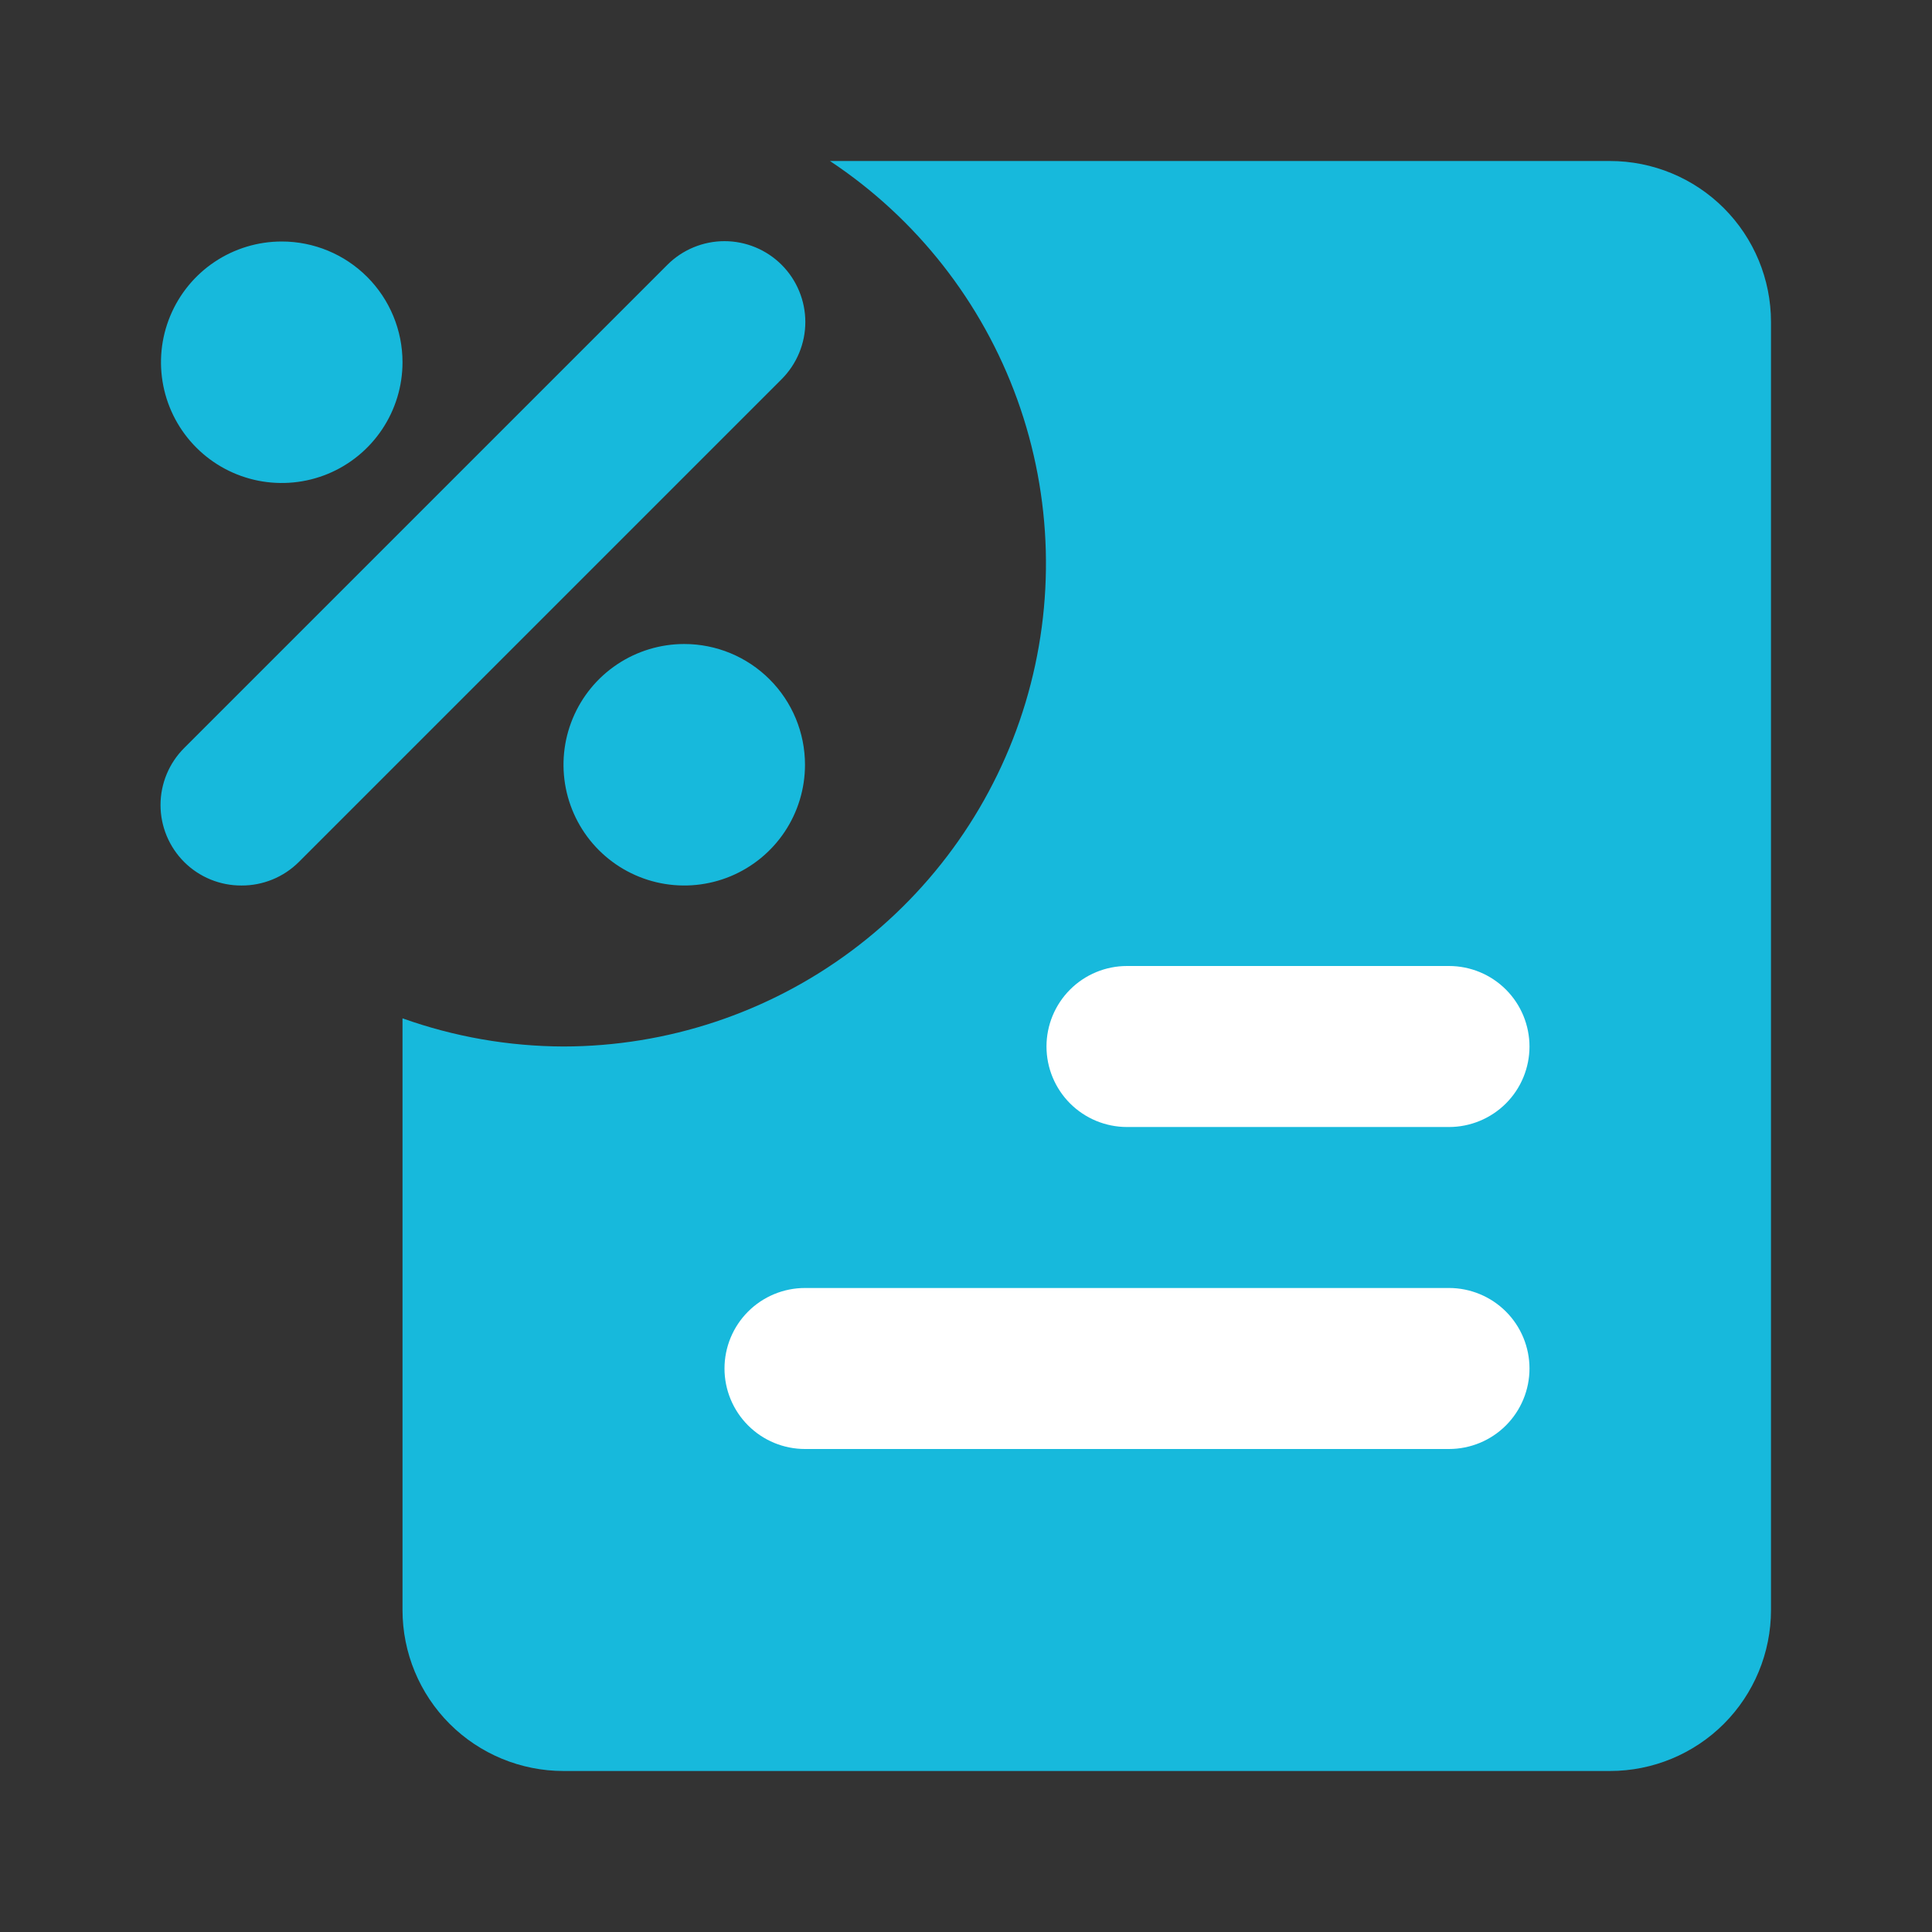 <svg width="68" height="68" viewBox="0 0 68 68" fill="none" xmlns="http://www.w3.org/2000/svg">
<rect x="0" y="0" width="68" height="68" fill="#333333" stroke="none"/>
<path d="M19.833 36.833C23.484 36.829 27.036 35.65 29.964 33.471C32.893 31.291 35.042 28.227 36.094 24.732C37.145 21.236 37.044 17.495 35.805 14.061C34.565 10.628 32.254 7.684 29.212 5.667H56.667C58.17 5.667 59.611 6.264 60.674 7.326C61.736 8.389 62.333 9.83 62.333 11.333V56.667C62.333 58.169 61.736 59.611 60.674 60.674C59.611 61.736 58.17 62.333 56.667 62.333H19.833C18.331 62.333 16.889 61.736 15.826 60.674C14.764 59.611 14.167 58.169 14.167 56.667V35.842C15.986 36.492 17.902 36.827 19.833 36.833Z" fill="#17B9DC"/>
<path d="M25.5 48.167C25.5 47.415 25.798 46.694 26.33 46.163C26.861 45.632 27.582 45.333 28.333 45.333H51C51.751 45.333 52.472 45.632 53.003 46.163C53.535 46.694 53.833 47.415 53.833 48.167C53.833 48.918 53.535 49.639 53.003 50.17C52.472 50.702 51.751 51 51 51H28.333C27.582 51 26.861 50.702 26.33 50.17C25.798 49.639 25.5 48.918 25.5 48.167ZM36.833 36.833C36.833 36.082 37.132 35.361 37.663 34.83C38.194 34.298 38.915 34 39.667 34H51C51.751 34 52.472 34.298 53.003 34.83C53.535 35.361 53.833 36.082 53.833 36.833C53.833 37.585 53.535 38.305 53.003 38.837C52.472 39.368 51.751 39.667 51 39.667H39.667C38.915 39.667 38.194 39.368 37.663 38.837C37.132 38.305 36.833 37.585 36.833 36.833ZM8.5 31.167C8.127 31.169 7.757 31.097 7.412 30.956C7.067 30.815 6.753 30.608 6.488 30.345C6.223 30.082 6.012 29.768 5.868 29.423C5.724 29.078 5.65 28.707 5.65 28.333C5.65 27.959 5.724 27.589 5.868 27.244C6.012 26.898 6.223 26.585 6.488 26.322L23.488 9.322C23.752 9.057 24.066 8.848 24.411 8.705C24.756 8.562 25.126 8.488 25.5 8.488C25.873 8.488 26.244 8.562 26.589 8.705C26.934 8.848 27.247 9.057 27.512 9.322C27.776 9.586 27.985 9.899 28.128 10.245C28.271 10.59 28.345 10.96 28.345 11.333C28.345 11.707 28.271 12.077 28.128 12.422C27.985 12.767 27.776 13.081 27.512 13.345L10.512 30.345C10.247 30.608 9.933 30.815 9.588 30.956C9.242 31.097 8.873 31.169 8.5 31.167ZM24.083 22.667C23.243 22.667 22.421 22.916 21.722 23.383C21.023 23.85 20.478 24.514 20.157 25.29C19.835 26.067 19.751 26.921 19.915 27.746C20.079 28.57 20.484 29.328 21.078 29.922C21.672 30.516 22.43 30.921 23.254 31.085C24.078 31.249 24.933 31.165 25.71 30.843C26.486 30.521 27.15 29.977 27.617 29.278C28.084 28.579 28.333 27.757 28.333 26.917C28.333 25.79 27.886 24.709 27.088 23.912C26.291 23.114 25.21 22.667 24.083 22.667ZM9.917 8.5C9.076 8.5 8.254 8.749 7.555 9.216C6.856 9.683 6.312 10.347 5.99 11.124C5.668 11.9 5.584 12.755 5.748 13.579C5.912 14.403 6.317 15.161 6.911 15.755C7.506 16.35 8.263 16.754 9.087 16.918C9.912 17.082 10.766 16.998 11.543 16.677C12.32 16.355 12.983 15.81 13.45 15.111C13.917 14.412 14.167 13.591 14.167 12.75C14.167 11.623 13.719 10.542 12.922 9.745C12.125 8.948 11.044 8.5 9.917 8.5Z" fill="#17B9DC"/>
<path d="M25.5 48.167C25.5 47.415 25.799 46.694 26.33 46.163C26.861 45.632 27.582 45.333 28.333 45.333H51C51.751 45.333 52.472 45.632 53.004 46.163C53.535 46.694 53.833 47.415 53.833 48.167C53.833 48.918 53.535 49.639 53.004 50.17C52.472 50.702 51.751 51 51 51H28.333C27.582 51 26.861 50.702 26.33 50.17C25.799 49.639 25.5 48.918 25.5 48.167ZM36.833 36.833C36.833 36.082 37.132 35.361 37.663 34.83C38.194 34.298 38.915 34 39.667 34H51C51.751 34 52.472 34.298 53.004 34.83C53.535 35.361 53.833 36.082 53.833 36.833C53.833 37.585 53.535 38.306 53.004 38.837C52.472 39.368 51.751 39.667 51 39.667H39.667C38.915 39.667 38.194 39.368 37.663 38.837C37.132 38.306 36.833 37.585 36.833 36.833Z" fill="white"/>
</svg>
